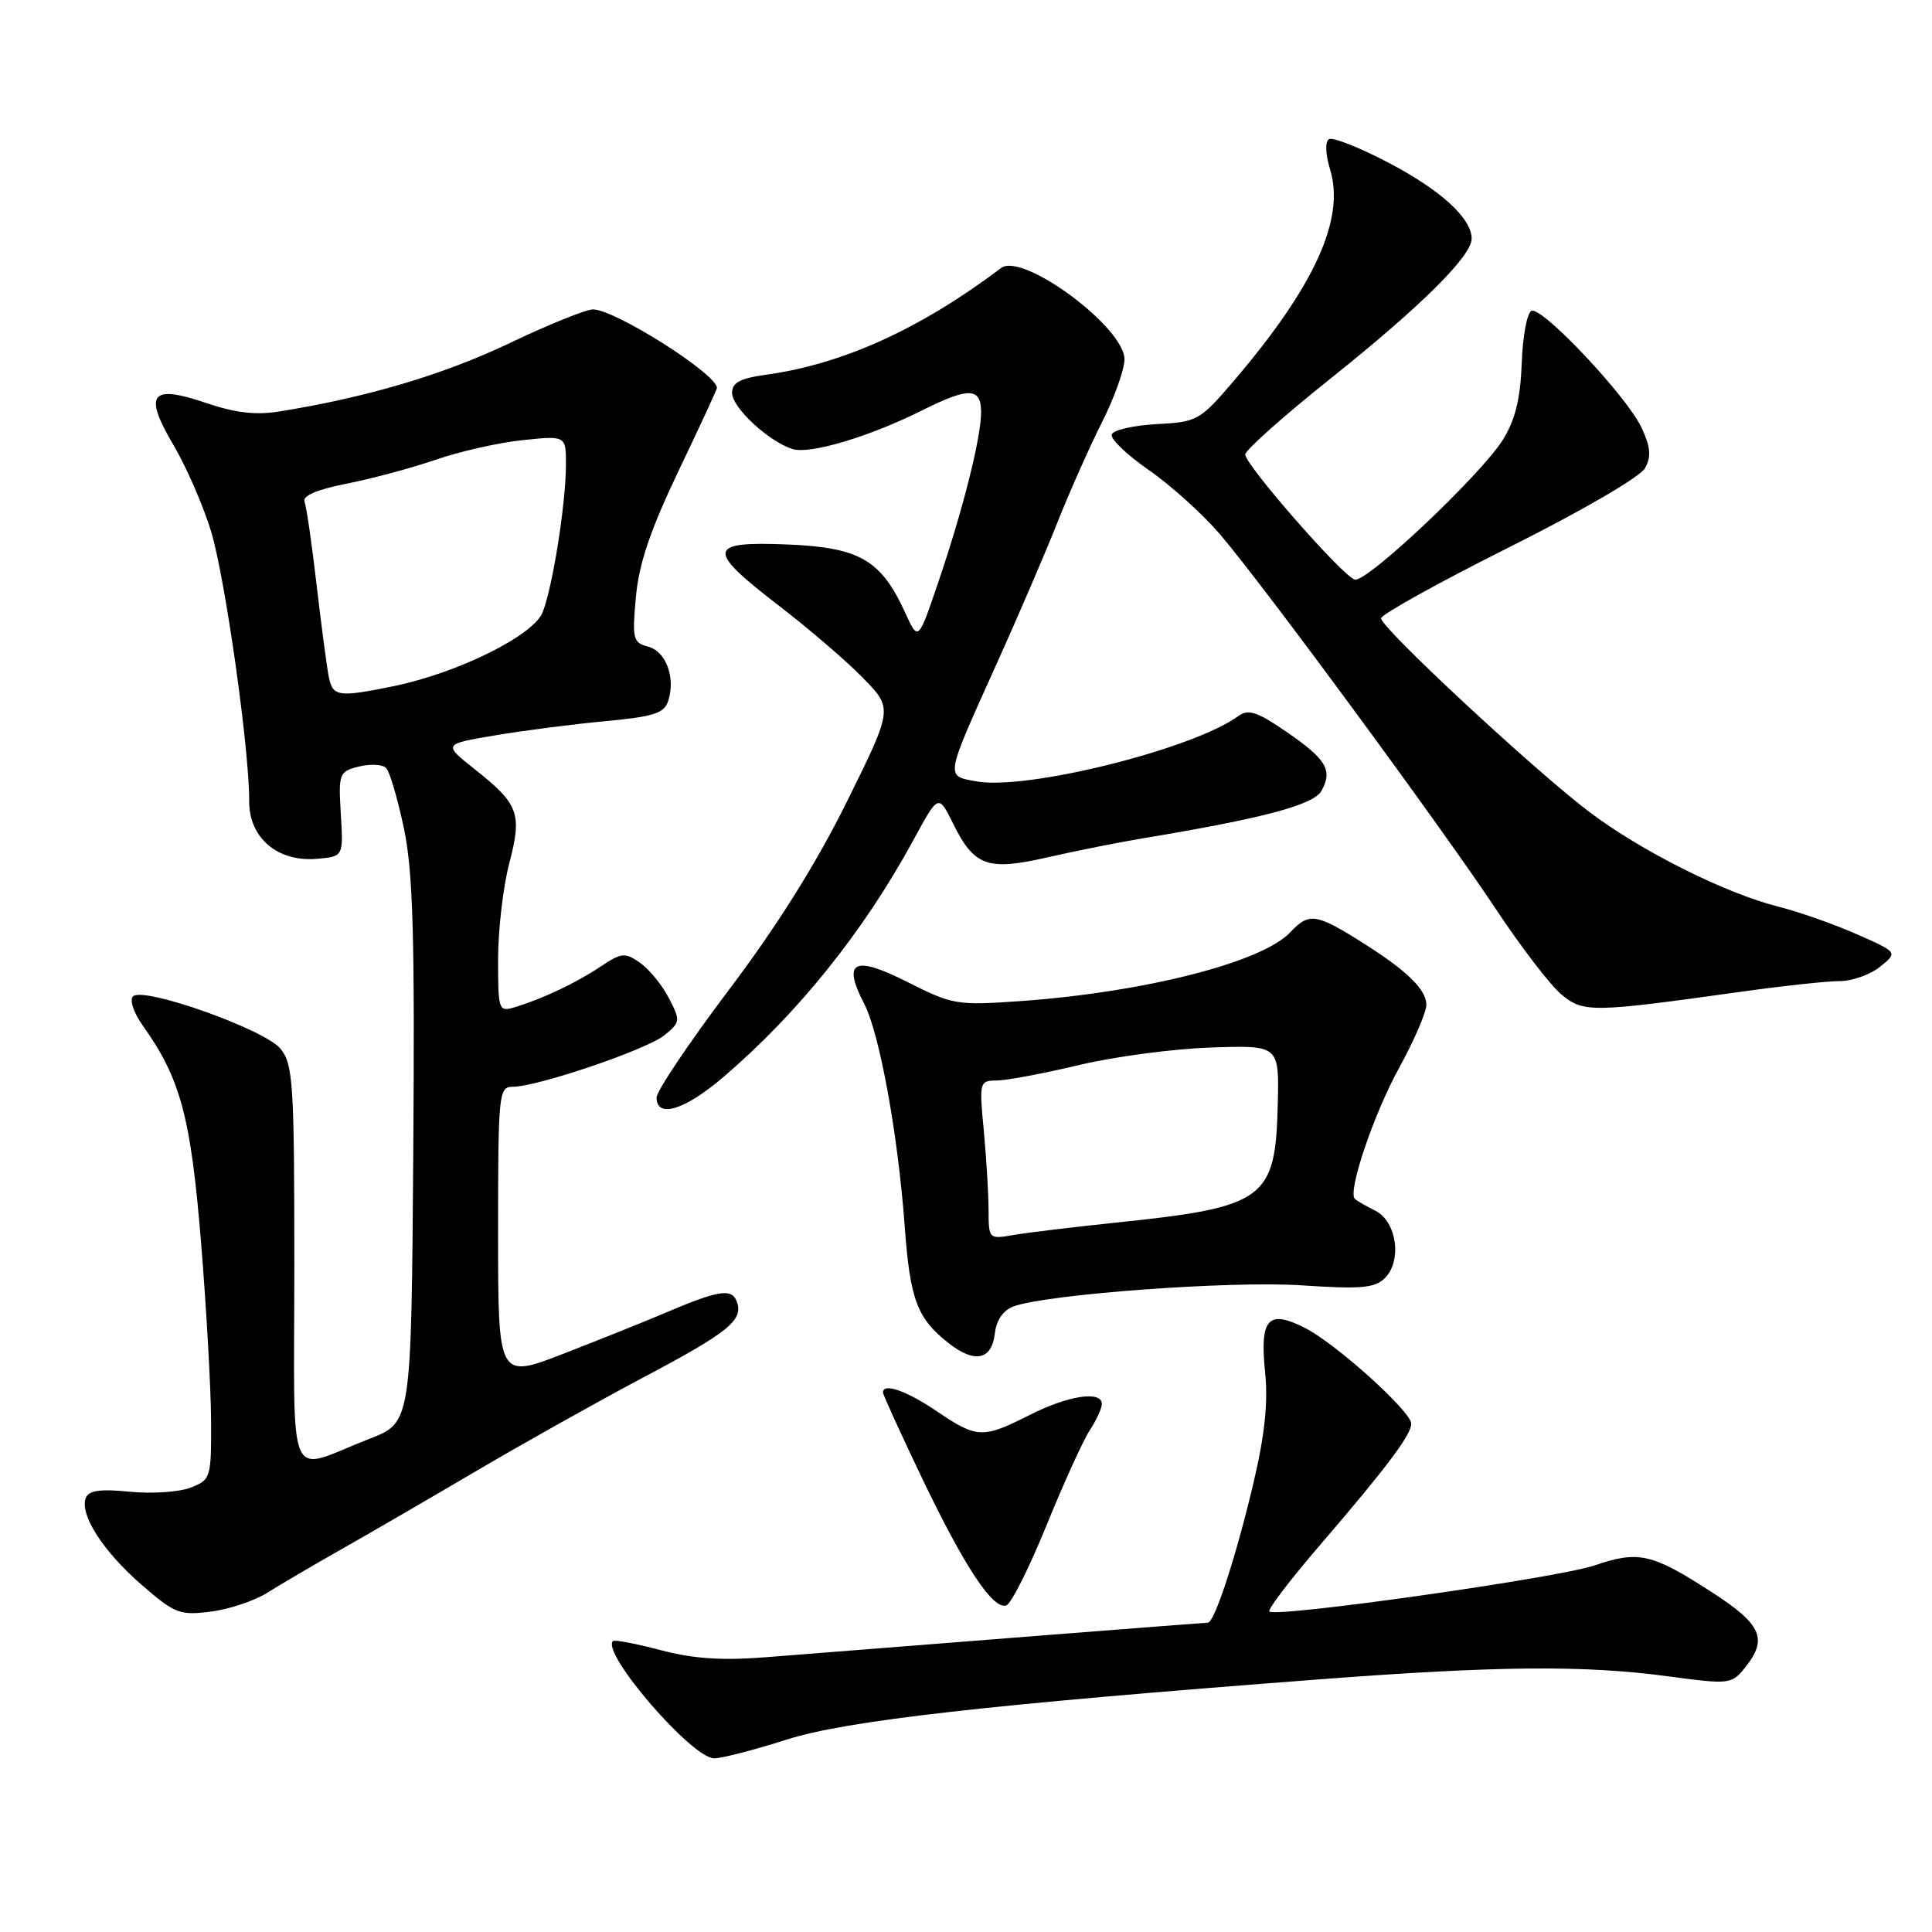 <?xml version="1.0" encoding="UTF-8" standalone="no"?>
<!DOCTYPE svg PUBLIC "-//W3C//DTD SVG 1.1//EN" "http://www.w3.org/Graphics/SVG/1.1/DTD/svg11.dtd" >
<svg xmlns="http://www.w3.org/2000/svg" xmlns:xlink="http://www.w3.org/1999/xlink" version="1.1" viewBox="0 0 256 256">
 <g >
 <path fill="currentColor"
d=" M 104.19 230.52 C 112.10 227.99 130.92 225.86 175.00 222.51 C 198.47 220.73 209.93 220.63 221.03 222.12 C 229.13 223.21 229.44 223.18 231.19 221.01 C 234.30 217.17 233.47 215.26 226.79 210.95 C 218.89 205.84 217.11 205.43 211.27 207.43 C 206.41 209.09 169.05 214.38 168.20 213.53 C 167.94 213.27 171.05 209.20 175.12 204.48 C 183.74 194.45 187.00 190.11 187.00 188.65 C 187.00 187.04 177.06 178.07 172.94 175.97 C 168.01 173.46 166.90 174.70 167.64 181.92 C 168.04 185.83 167.58 190.19 166.09 196.50 C 163.79 206.24 160.94 214.99 160.05 215.01 C 159.57 215.02 123.64 217.83 101.50 219.59 C 95.69 220.05 91.87 219.80 87.54 218.65 C 84.27 217.79 81.42 217.25 81.22 217.45 C 79.63 219.03 91.71 233.01 94.64 232.99 C 95.66 232.98 99.96 231.87 104.19 230.52 Z  M 35.41 211.05 C 37.11 209.98 41.42 207.45 45.00 205.42 C 48.58 203.40 56.67 198.70 63.00 194.98 C 69.33 191.25 79.30 185.67 85.16 182.56 C 96.60 176.51 98.56 174.91 97.62 172.44 C 96.94 170.67 95.20 170.95 88.00 174.02 C 85.53 175.08 79.56 177.47 74.75 179.34 C 66.00 182.74 66.00 182.74 66.00 163.37 C 66.00 144.84 66.08 144.00 67.95 144.00 C 71.21 144.00 85.67 139.09 88.03 137.18 C 90.16 135.45 90.18 135.25 88.63 132.25 C 87.74 130.53 86.02 128.43 84.82 127.58 C 82.80 126.17 82.36 126.22 79.56 128.09 C 76.32 130.25 71.98 132.31 68.25 133.45 C 66.07 134.11 66.00 133.93 66.00 127.12 C 66.00 123.26 66.66 117.55 67.47 114.44 C 69.21 107.78 68.76 106.56 62.87 101.90 C 58.71 98.60 58.71 98.60 65.60 97.44 C 69.40 96.80 75.97 95.95 80.21 95.56 C 86.67 94.95 88.02 94.52 88.55 92.85 C 89.53 89.75 88.24 86.30 85.87 85.68 C 83.88 85.16 83.75 84.64 84.26 79.10 C 84.66 74.69 86.16 70.25 89.90 62.42 C 92.71 56.55 95.00 51.59 95.00 51.41 C 95.00 49.56 81.49 41.00 78.57 41.00 C 77.64 41.00 72.62 43.03 67.41 45.52 C 58.76 49.64 48.63 52.65 37.10 54.51 C 33.94 55.03 31.21 54.72 27.36 53.41 C 19.96 50.89 18.97 52.16 22.99 58.98 C 24.70 61.88 26.93 67.01 27.96 70.38 C 29.84 76.56 33.06 99.38 33.02 106.18 C 32.99 111.01 36.77 114.23 41.95 113.80 C 45.50 113.50 45.50 113.50 45.16 107.88 C 44.84 102.48 44.93 102.23 47.56 101.57 C 49.06 101.20 50.68 101.28 51.16 101.76 C 51.64 102.24 52.70 105.86 53.53 109.81 C 54.73 115.57 54.97 124.07 54.76 152.74 C 54.50 188.49 54.50 188.49 49.00 190.63 C 37.77 195.01 39.00 197.84 39.00 167.68 C 39.00 143.55 38.84 141.02 37.17 138.97 C 35.11 136.41 19.02 130.70 17.63 132.02 C 17.14 132.48 17.70 134.18 18.91 135.88 C 23.91 142.90 25.28 147.97 26.63 164.50 C 27.35 173.30 27.95 184.00 27.97 188.27 C 28.00 195.84 27.93 196.08 25.25 197.12 C 23.74 197.71 20.11 197.95 17.19 197.66 C 13.29 197.27 11.75 197.49 11.37 198.48 C 10.53 200.68 13.63 205.52 18.72 209.96 C 23.16 213.82 23.82 214.07 27.91 213.55 C 30.34 213.25 33.72 212.12 35.41 211.05 Z  M 138.66 202.14 C 140.94 196.53 143.53 190.84 144.41 189.50 C 145.28 188.17 146.00 186.60 146.00 186.04 C 146.00 184.23 141.51 184.91 136.42 187.50 C 130.21 190.64 129.46 190.61 124.10 186.98 C 120.09 184.27 117.00 183.19 117.00 184.52 C 117.00 184.80 119.31 189.87 122.13 195.77 C 127.78 207.58 131.56 213.31 133.34 212.73 C 133.98 212.52 136.37 207.76 138.66 202.14 Z  M 131.82 176.69 C 132.03 174.91 132.93 173.61 134.32 173.10 C 138.80 171.48 163.04 169.70 172.39 170.31 C 180.35 170.84 182.18 170.68 183.51 169.35 C 185.81 167.04 185.07 161.83 182.23 160.42 C 180.99 159.80 179.76 159.10 179.52 158.85 C 178.55 157.88 182.02 147.63 185.41 141.46 C 187.38 137.87 189.00 134.13 189.00 133.14 C 189.00 131.12 186.38 128.57 180.50 124.88 C 174.37 121.02 173.45 120.89 170.96 123.54 C 167.23 127.51 151.67 131.48 135.22 132.65 C 126.80 133.24 126.23 133.15 120.21 130.11 C 113.13 126.53 111.57 127.34 114.53 133.05 C 116.56 136.99 118.99 150.35 119.88 162.50 C 120.59 172.22 121.52 174.69 125.68 177.96 C 129.14 180.69 131.42 180.22 131.82 176.69 Z  M 95.81 142.75 C 105.74 134.27 114.45 123.41 121.01 111.35 C 124.35 105.20 124.35 105.20 126.29 109.13 C 129.10 114.80 130.85 115.42 138.81 113.60 C 142.49 112.76 148.20 111.62 151.50 111.07 C 167.52 108.41 174.12 106.64 175.13 104.75 C 176.60 102.02 175.75 100.61 170.42 96.94 C 166.58 94.31 165.40 93.92 164.10 94.87 C 158.15 99.25 135.95 104.78 129.33 103.53 C 125.24 102.77 125.15 103.28 132.19 87.67 C 134.90 81.66 138.45 73.41 140.07 69.34 C 141.68 65.26 144.36 59.25 146.00 55.99 C 147.65 52.73 149.00 48.95 149.00 47.61 C 149.00 43.37 135.50 33.38 132.66 35.51 C 121.90 43.62 111.65 48.26 101.47 49.66 C 98.09 50.12 97.00 50.70 97.00 52.05 C 97.00 54.00 101.83 58.49 105.01 59.50 C 107.31 60.23 115.21 57.87 122.22 54.36 C 128.38 51.28 130.00 51.33 130.00 54.61 C 130.00 58.00 127.60 67.54 124.30 77.23 C 121.67 84.97 121.67 84.97 119.96 81.23 C 116.76 74.20 113.93 72.55 104.42 72.15 C 93.66 71.70 93.50 72.80 103.25 80.29 C 107.24 83.36 112.26 87.67 114.40 89.88 C 118.31 93.90 118.31 93.90 112.23 106.20 C 108.18 114.39 102.95 122.74 96.57 131.18 C 91.31 138.16 87.00 144.57 87.00 145.43 C 87.00 148.23 90.72 147.10 95.81 142.75 Z  M 230.63 131.42 C 236.20 130.64 242.11 130.00 243.77 130.00 C 245.42 130.00 247.84 129.14 249.13 128.09 C 251.48 126.19 251.48 126.19 245.99 123.77 C 242.97 122.44 238.31 120.80 235.62 120.13 C 228.62 118.37 217.44 112.77 210.56 107.56 C 203.25 102.02 183.00 83.20 183.00 81.93 C 183.00 81.43 190.63 77.19 199.96 72.52 C 209.74 67.62 217.37 63.18 218.00 62.00 C 218.82 60.46 218.70 59.18 217.49 56.62 C 215.52 52.48 204.43 40.69 202.95 41.18 C 202.36 41.38 201.77 44.48 201.64 48.07 C 201.47 52.79 200.79 55.61 199.16 58.24 C 196.31 62.85 181.13 77.19 179.52 76.80 C 177.97 76.42 165.00 61.61 165.00 60.22 C 165.00 59.65 170.12 55.09 176.38 50.10 C 188.28 40.59 195.00 33.93 195.00 31.63 C 195.00 28.93 190.95 25.22 184.04 21.59 C 180.16 19.55 176.59 18.14 176.09 18.44 C 175.56 18.77 175.63 20.43 176.24 22.44 C 178.26 29.02 174.20 37.92 163.45 50.51 C 159.00 55.72 158.64 55.92 153.25 56.20 C 150.17 56.37 147.50 56.98 147.31 57.57 C 147.11 58.16 149.33 60.28 152.23 62.29 C 155.13 64.30 159.37 68.13 161.66 70.80 C 167.36 77.46 190.94 109.50 198.24 120.50 C 201.52 125.45 205.39 130.50 206.85 131.73 C 209.77 134.20 210.84 134.19 230.63 131.42 Z  M 43.58 89.75 C 43.32 88.51 42.60 83.04 41.96 77.59 C 41.33 72.14 40.61 67.14 40.35 66.48 C 40.05 65.70 41.99 64.87 45.92 64.09 C 49.24 63.44 54.55 62.01 57.73 60.92 C 60.90 59.82 66.09 58.65 69.25 58.32 C 75.00 57.72 75.00 57.72 74.99 61.61 C 74.98 66.72 73.23 77.80 71.90 81.14 C 70.68 84.21 60.70 89.16 52.20 90.91 C 44.87 92.42 44.10 92.31 43.58 89.75 Z  M 130.99 160.36 C 130.99 158.24 130.70 153.51 130.36 149.85 C 129.74 143.33 129.78 143.19 132.11 143.17 C 133.43 143.16 138.32 142.23 143.00 141.12 C 147.68 140.00 155.55 138.96 160.50 138.80 C 169.50 138.50 169.50 138.50 169.31 146.33 C 169.01 158.94 167.65 159.94 148.00 161.99 C 142.22 162.59 136.04 163.34 134.25 163.65 C 131.05 164.21 131.00 164.17 130.99 160.36 Z "/>
</g>
</svg>